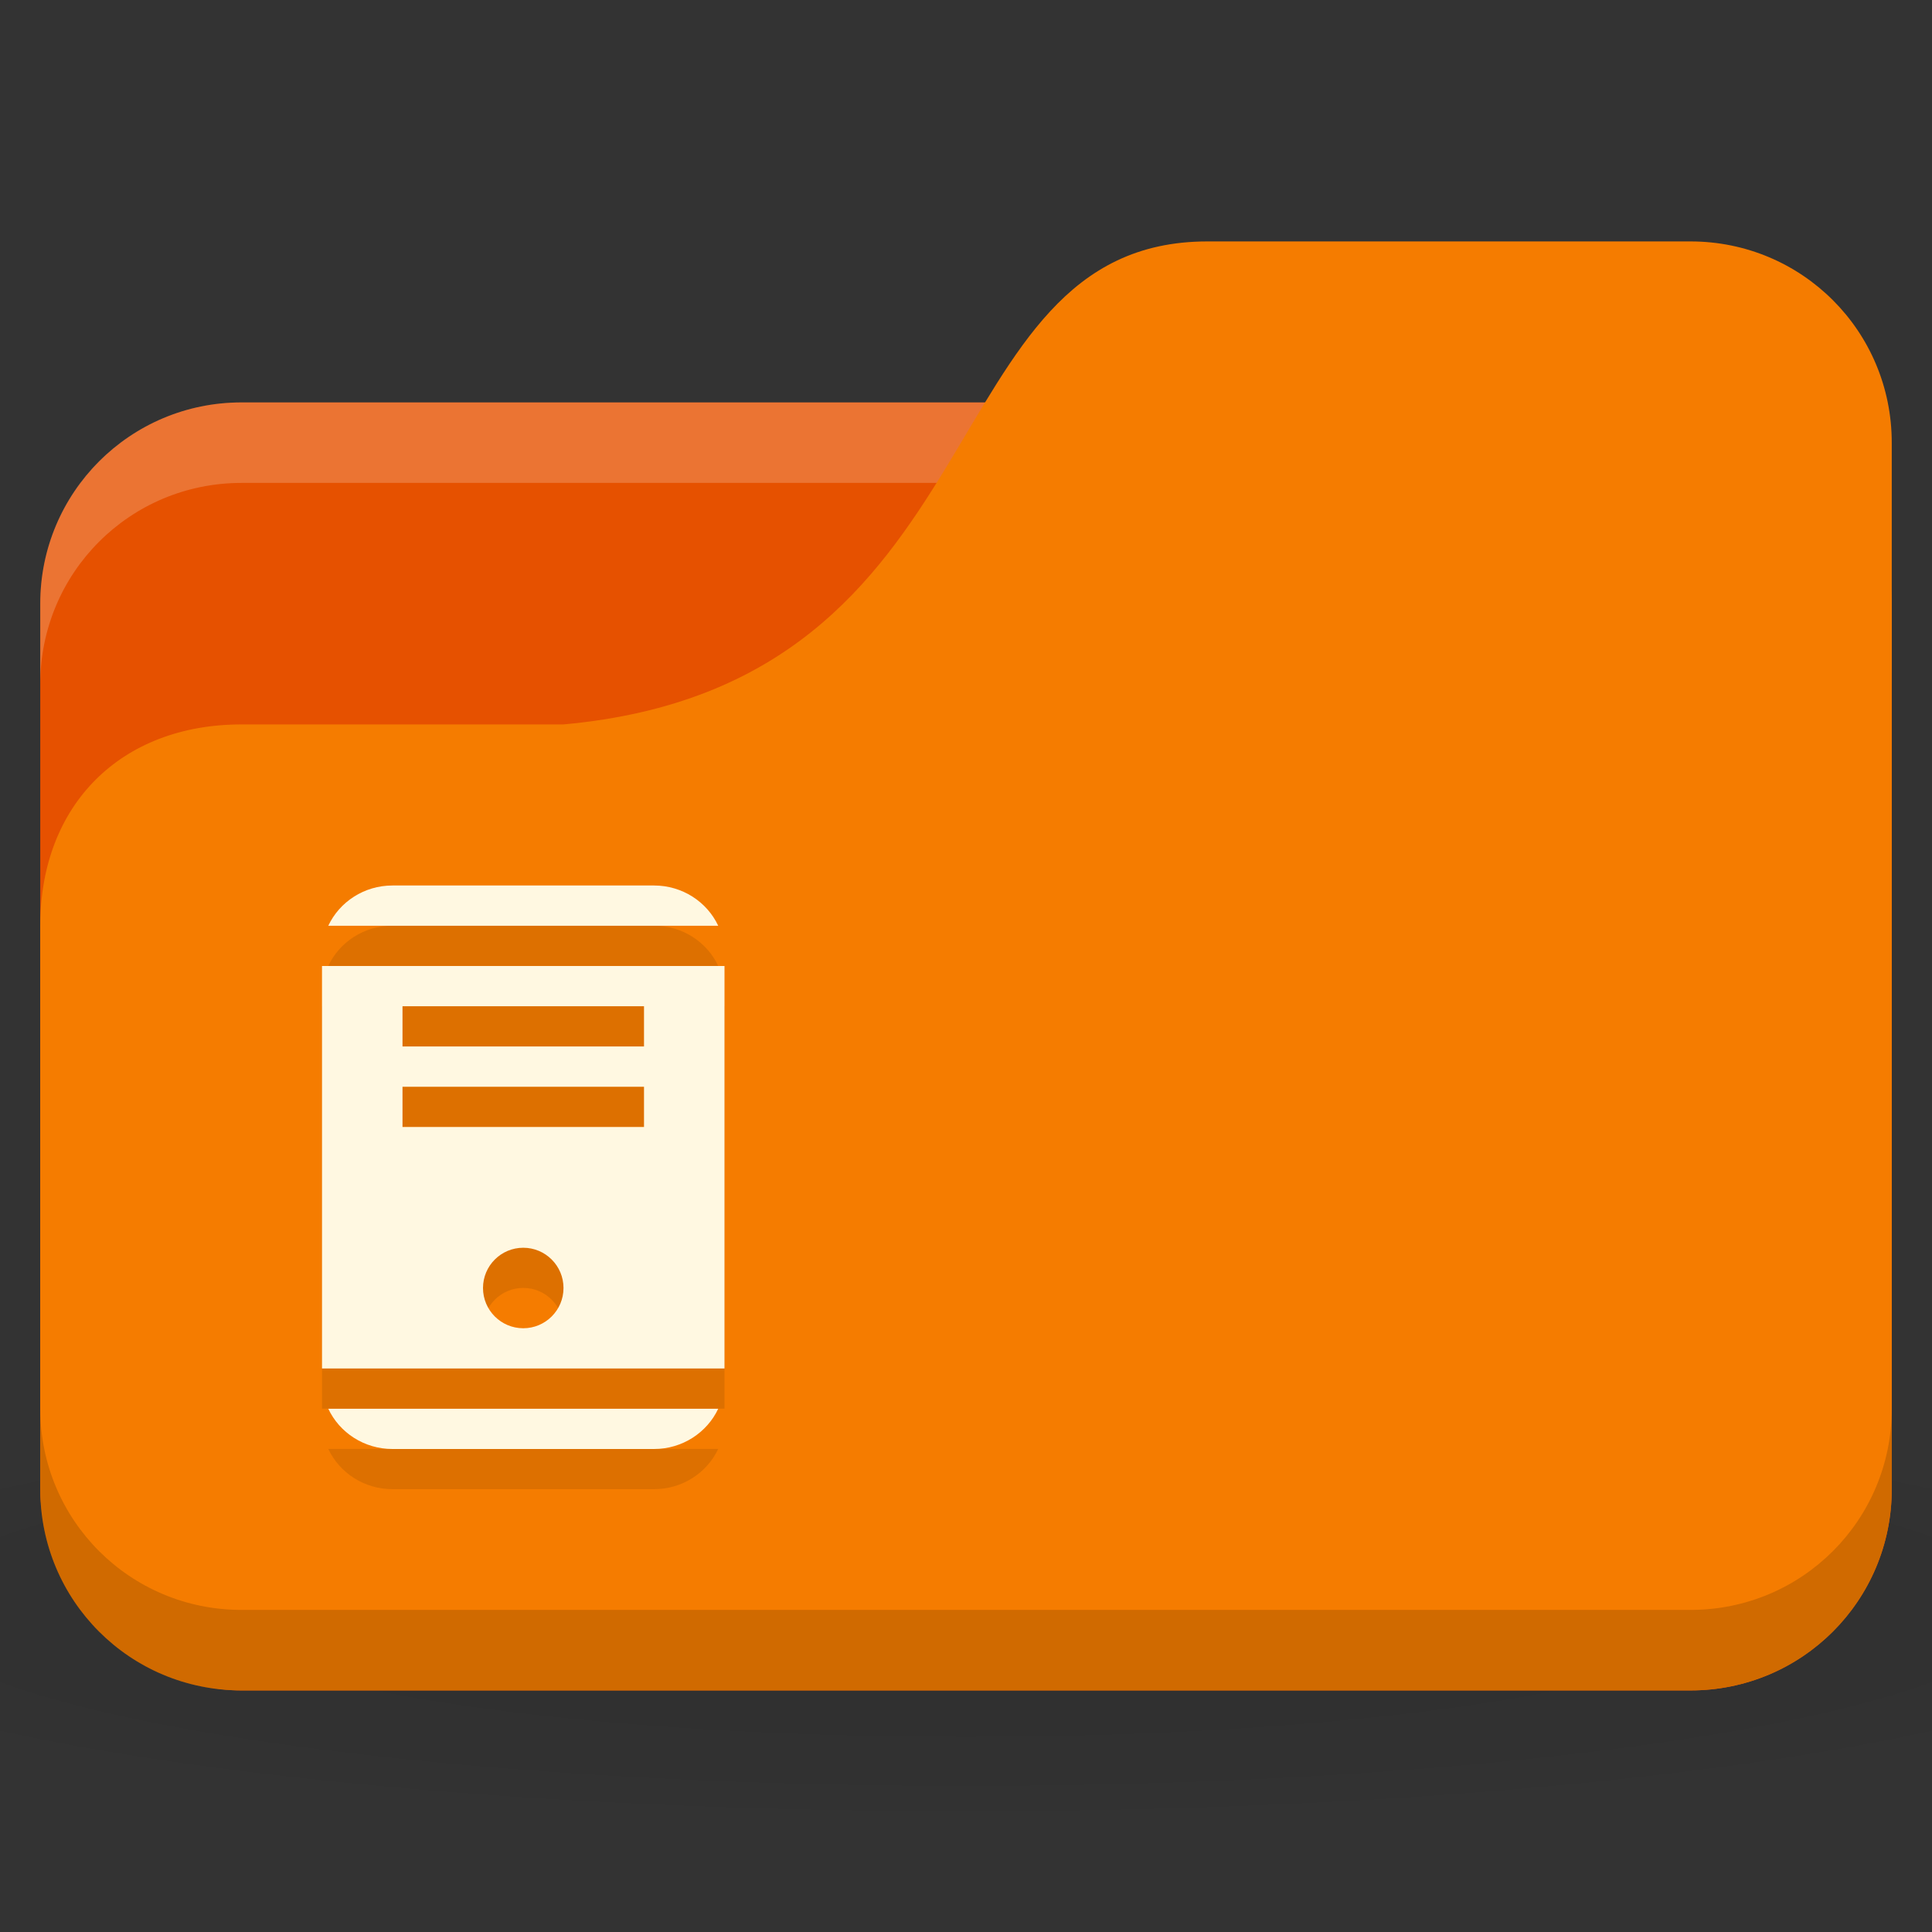 <!-- Created with Inkscape (http://www.inkscape.org/) -->
<svg xmlns="http://www.w3.org/2000/svg" viewBox="0 0 48 48">
 <rect x="0" y="0" width="48" height="48" fill="#333333" stroke="none"/>
 <defs>
  <radialGradient r="24" cy="40.5" cx="24" gradientTransform="matrix(1.25,0,0,0.208,-6,1035.925)" gradientUnits="userSpaceOnUse" id="radialGradient3051">
   <stop style="stop-color:#000;stop-opacity:1"/>
   <stop offset="1" style="stop-color:#000;stop-opacity:0.196"/>
  </radialGradient>
 </defs>
 <g transform="translate(0,-1004.362)">
  <path d="m 24 1039.36 c -9.827 0 -18.528 0.783 -24 2 l 0 6 c 5.472 1.217 14.173 2 24 2 9.827 0 18.528 -0.783 24 -2 l 0 -6 c -5.472 -1.217 -14.173 -2 -24 -2 z" style="fill:url(#radialGradient3051);opacity:0.1;fill-opacity:1;stroke:none"/>
  <rect width="46" height="32" x="1" y="1014.36" rx="5" style="fill:#e65100;fill-opacity:1;stroke:none"/>
  <path d="m 6 1014.36 c -2.77 0 -5 2.23 -5 5 l 0 2 c 0 -2.77 2.23 -5 5 -5 l 36 0 c 2.77 0 5 2.23 5 5 l 0 -2 c 0 -2.77 -2.23 -5 -5 -5 l -36 0 z" style="fill:#fff;opacity:0.2;fill-opacity:1;stroke:none"/>
  <path d="m 6 1022.36 8 0 c 11 -1 9 -12 16 -12 l 12 0 c 2.77 0 5 2.23 5 5 l 0 26 c 0 2.77 -2.23 5 -5 5 l -36 0 c -2.77 0 -5 -2.23 -5 -5 l 0 -14 c 0 -3 2 -5 5 -5 z" style="fill:#f57c00;fill-opacity:1;stroke:none"/>
  <path d="m 1 1039.36 0 2 c 0 2.77 2.23 5 5 5 l 36 0 c 2.77 0 5 -2.23 5 -5 l 0 -2 c 0 2.77 -2.23 5 -5 5 l -36 0 c -2.77 0 -5 -2.23 -5 -5 z" style="fill:#000;opacity:0.15;fill-opacity:1;stroke:none"/>
  <path d="m 9.75 1027.36 c -0.702 0 -1.315 0.406 -1.594 1 l 9.688 0 c -0.279 -0.594 -0.891 -1 -1.594 -1 l -6.5 0 z m -1.75 2 0 10 10 0 0 -10 -10 0 z m 2 1 6 0 0 1 -6 0 0 -1 z m 0 2 6 0 0 1 -6 0 0 -1 z m 3 4 c 0.552 0 1 0.448 1 1 0 0.552 -0.448 1 -1 1 -0.552 0 -1 -0.448 -1 -1 0 -0.552 0.448 -1 1 -1 z m -4.844 4 c 0.279 0.594 0.891 1 1.594 1 l 6.5 0 c 0.702 0 1.315 -0.406 1.594 -1 l -9.688 0 z" style="fill:#000;fill-opacity:0.098"/>
  <path d="m 9.75 22 c -0.702 0 -1.315 0.406 -1.594 1 l 9.688 0 c -0.279 -0.594 -0.891 -1 -1.594 -1 l -6.5 0 z m -1.75 2 l 0 10 l 10 0 l 0 -10 l -10 0 z m 2 1 l 6 0 l 0 1 l -6 0 l 0 -1 z m 0 2 l 6 0 l 0 1 l -6 0 l 0 -1 z m 3 4 c 0.552 0 1 0.448 1 1 c 0 0.552 -0.448 1 -1 1 c -0.552 0 -1 -0.448 -1 -1 c 0 -0.552 0.448 -1 1 -1 z m -4.844 4 c 0.279 0.594 0.891 1 1.594 1 l 6.5 0 c 0.702 0 1.315 -0.406 1.594 -1 l -9.688 0 z" transform="translate(0,1004.362)" style="fill:#fff8e1;fill-opacity:1"/>
 </g>
</svg>
